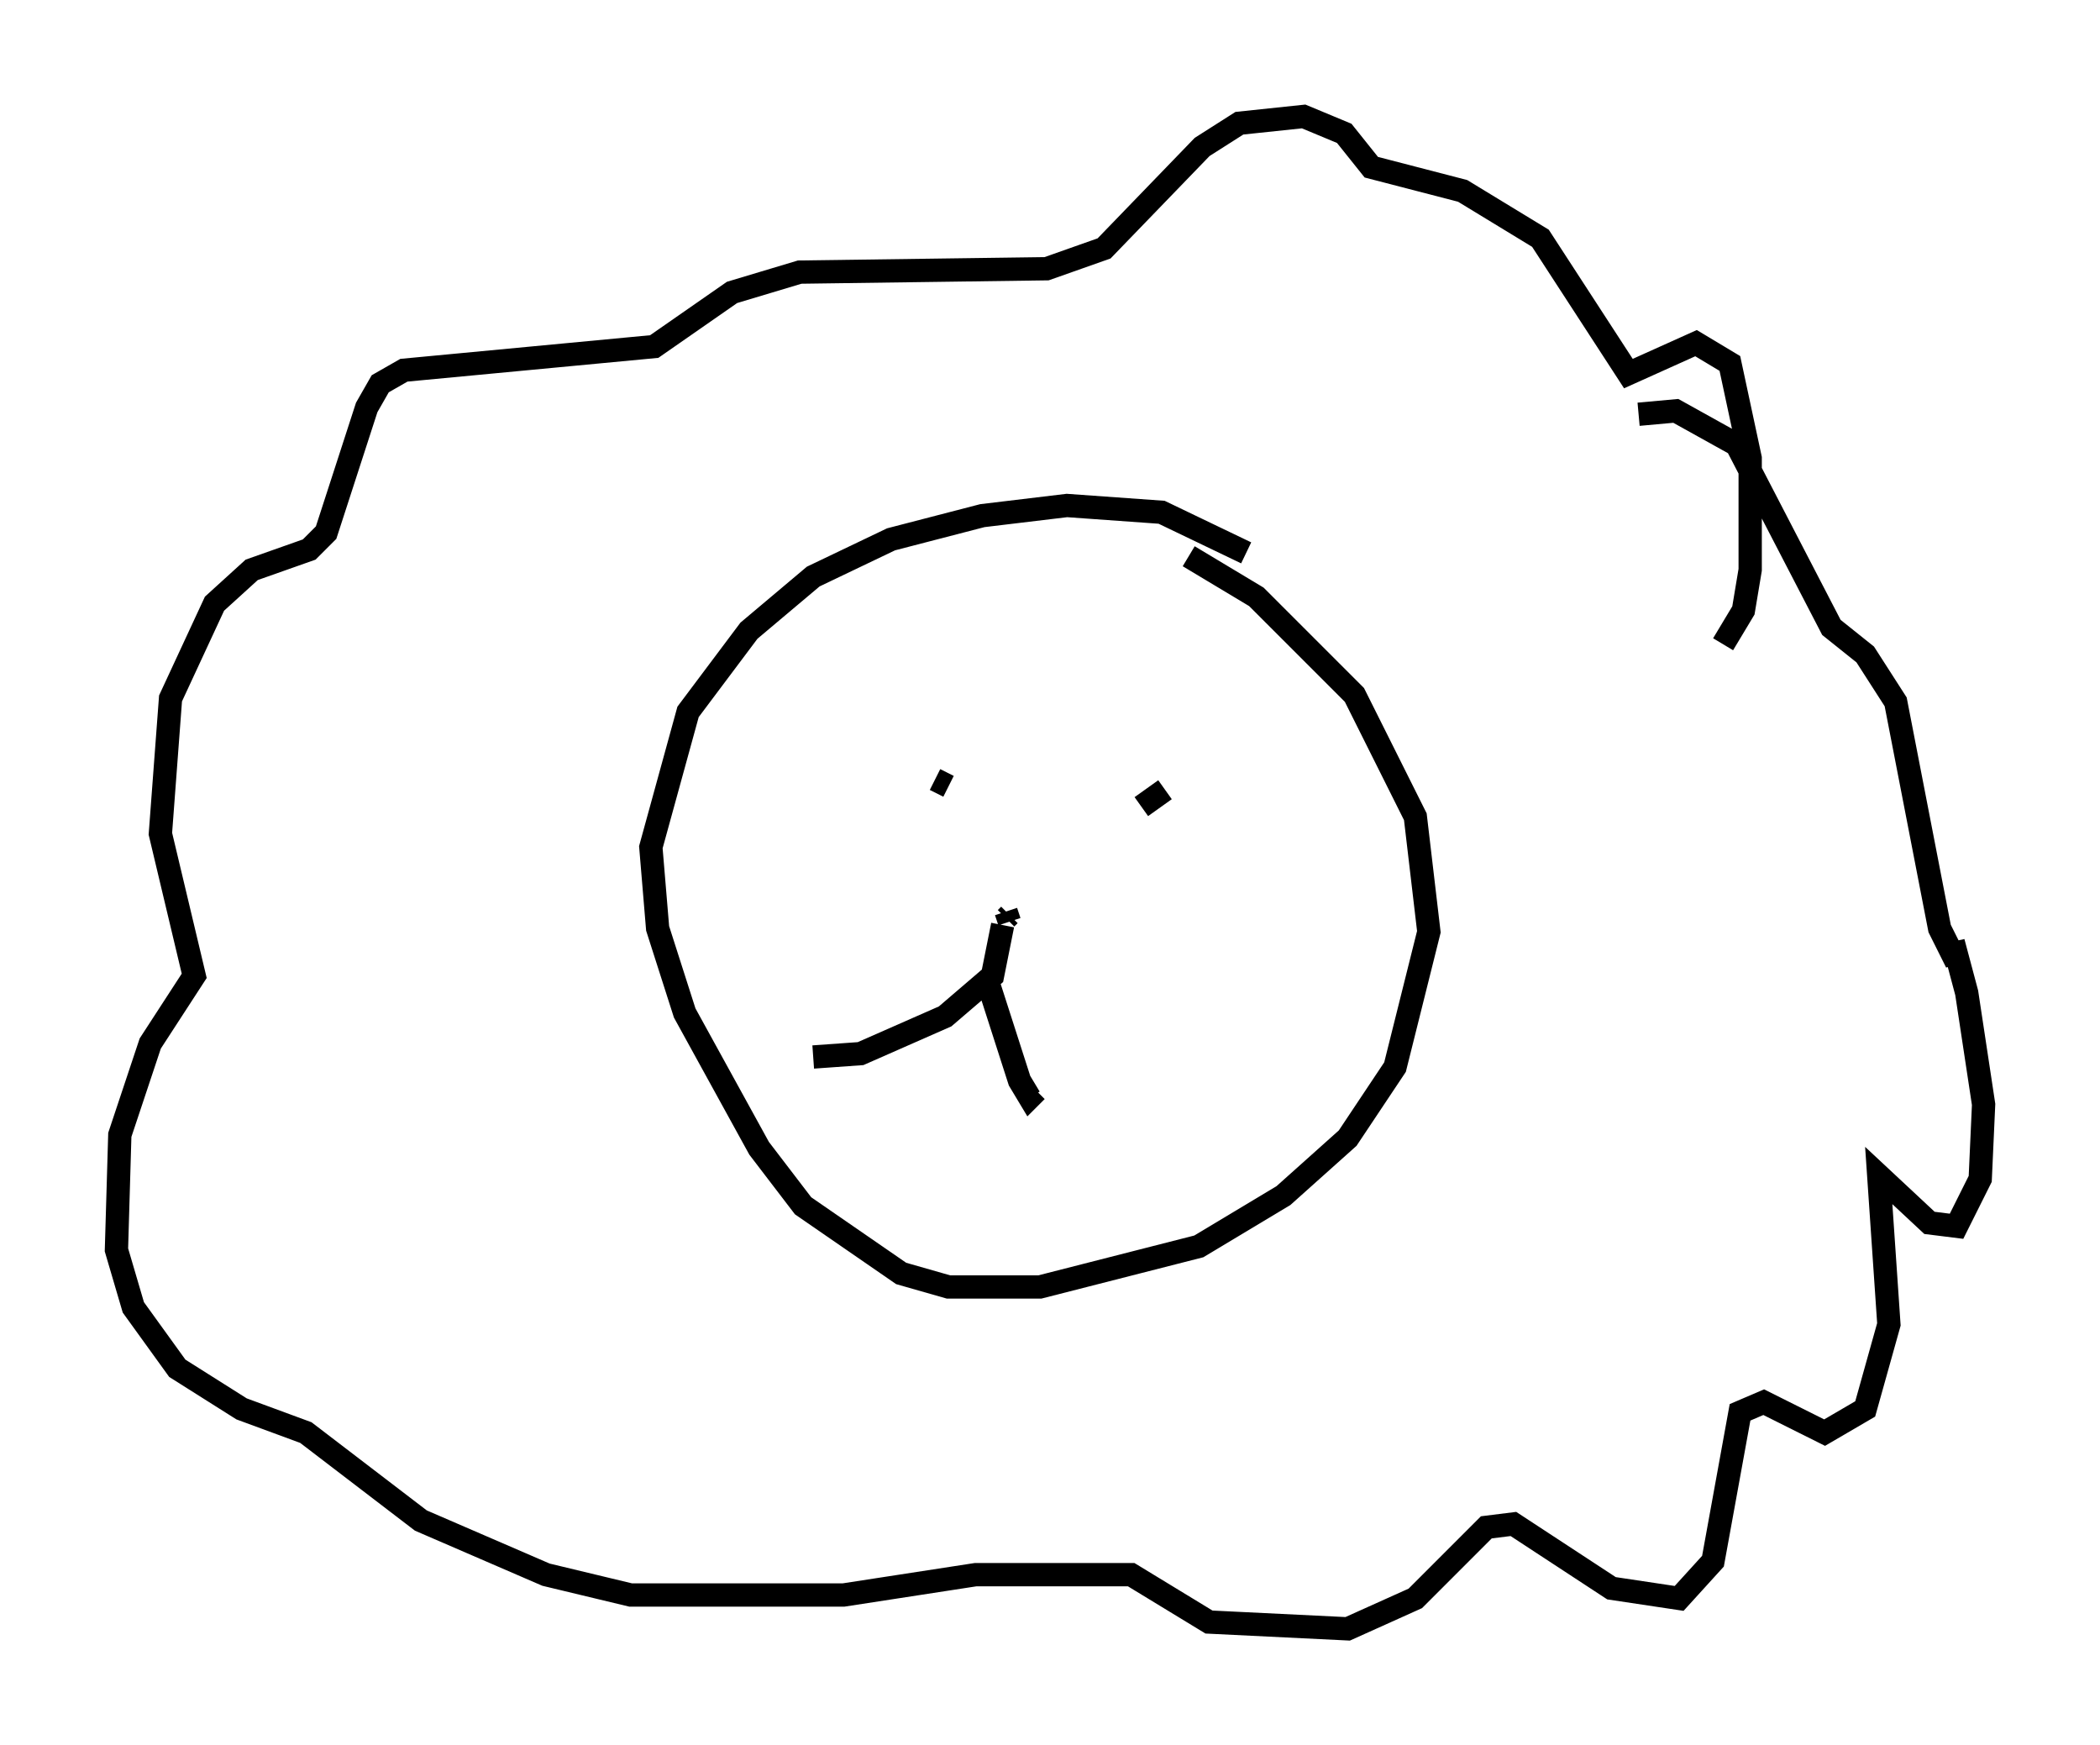 <?xml version="1.0" encoding="utf-8" ?>
<svg baseProfile="full" height="74.927" version="1.1" width="90.179" xmlns="http://www.w3.org/2000/svg" xmlns:ev="http://www.w3.org/2001/xml-events" xmlns:xlink="http://www.w3.org/1999/xlink"><defs /><rect fill="white" height="74.927" width="90.179" x="0" y="0" /><path d="M54.821, 25.335 m-1.307, -1.598 l-3.631, -1.743 -4.067, -0.291 l-3.631, 0.436 -3.922, 1.017 l-3.341, 1.598 -2.76, 2.324 l-2.615, 3.486 -1.598, 5.81 l0.291, 3.486 1.162, 3.631 l3.196, 5.81 1.888, 2.469 l4.212, 2.905 2.034, 0.581 l3.922, 0.0 6.827, -1.743 l3.631, -2.179 2.76, -2.469 l2.034, -3.05 1.453, -5.81 l-0.581, -4.939 -2.615, -5.229 l-4.212, -4.212 -2.905, -1.743 m-10.894, 9.587 l0.581, 0.291 m8.279, 0.872 l1.017, -0.726 m-6.827, 5.52 l0.145, -0.145 m-0.145, -0.145 l0.145, 0.436 m-0.291, 0.145 l-0.436, 2.179 -2.034, 1.743 l-3.631, 1.598 -2.034, 0.145 m7.553, -3.05 l1.307, 4.067 0.436, 0.726 l0.291, -0.291 m29.486, -19.173 l0.872, -1.453 0.291, -1.743 l0.0, -4.793 -0.872, -4.067 l-1.453, -0.872 -2.905, 1.307 l-3.777, -5.81 -3.341, -2.034 l-3.922, -1.017 -1.162, -1.453 l-1.743, -0.726 -2.76, 0.291 l-1.598, 1.017 -4.212, 4.358 l-2.469, 0.872 -10.603, 0.145 l-2.905, 0.872 -3.341, 2.324 l-10.749, 1.017 -1.017, 0.581 l-0.581, 1.017 -1.743, 5.374 l-0.726, 0.726 -2.469, 0.872 l-1.598, 1.453 -1.888, 4.067 l-0.436, 5.81 1.453, 6.101 l-1.888, 2.905 -1.307, 3.922 l-0.145, 4.939 0.726, 2.469 l1.888, 2.615 2.76, 1.743 l2.76, 1.017 4.939, 3.777 l5.374, 2.324 3.631, 0.872 l9.151, 0.0 5.665, -0.872 l6.682, 0.0 3.341, 2.034 l5.955, 0.291 2.905, -1.307 l3.05, -3.05 1.162, -0.145 l4.212, 2.76 2.905, 0.436 l1.453, -1.598 1.162, -6.391 l1.017, -0.436 2.615, 1.307 l1.743, -1.017 1.017, -3.631 l-0.436, -6.391 2.179, 2.034 l1.162, 0.145 1.017, -2.034 l0.145, -3.196 -0.726, -4.793 l-0.581, -2.179 0.145, 0.872 l-0.726, -1.453 -1.888, -9.732 l-1.307, -2.034 -1.453, -1.162 l-4.067, -7.844 -2.615, -1.453 l-1.598, 0.145 " fill="none" stroke="black" stroke-width="1" /></svg>